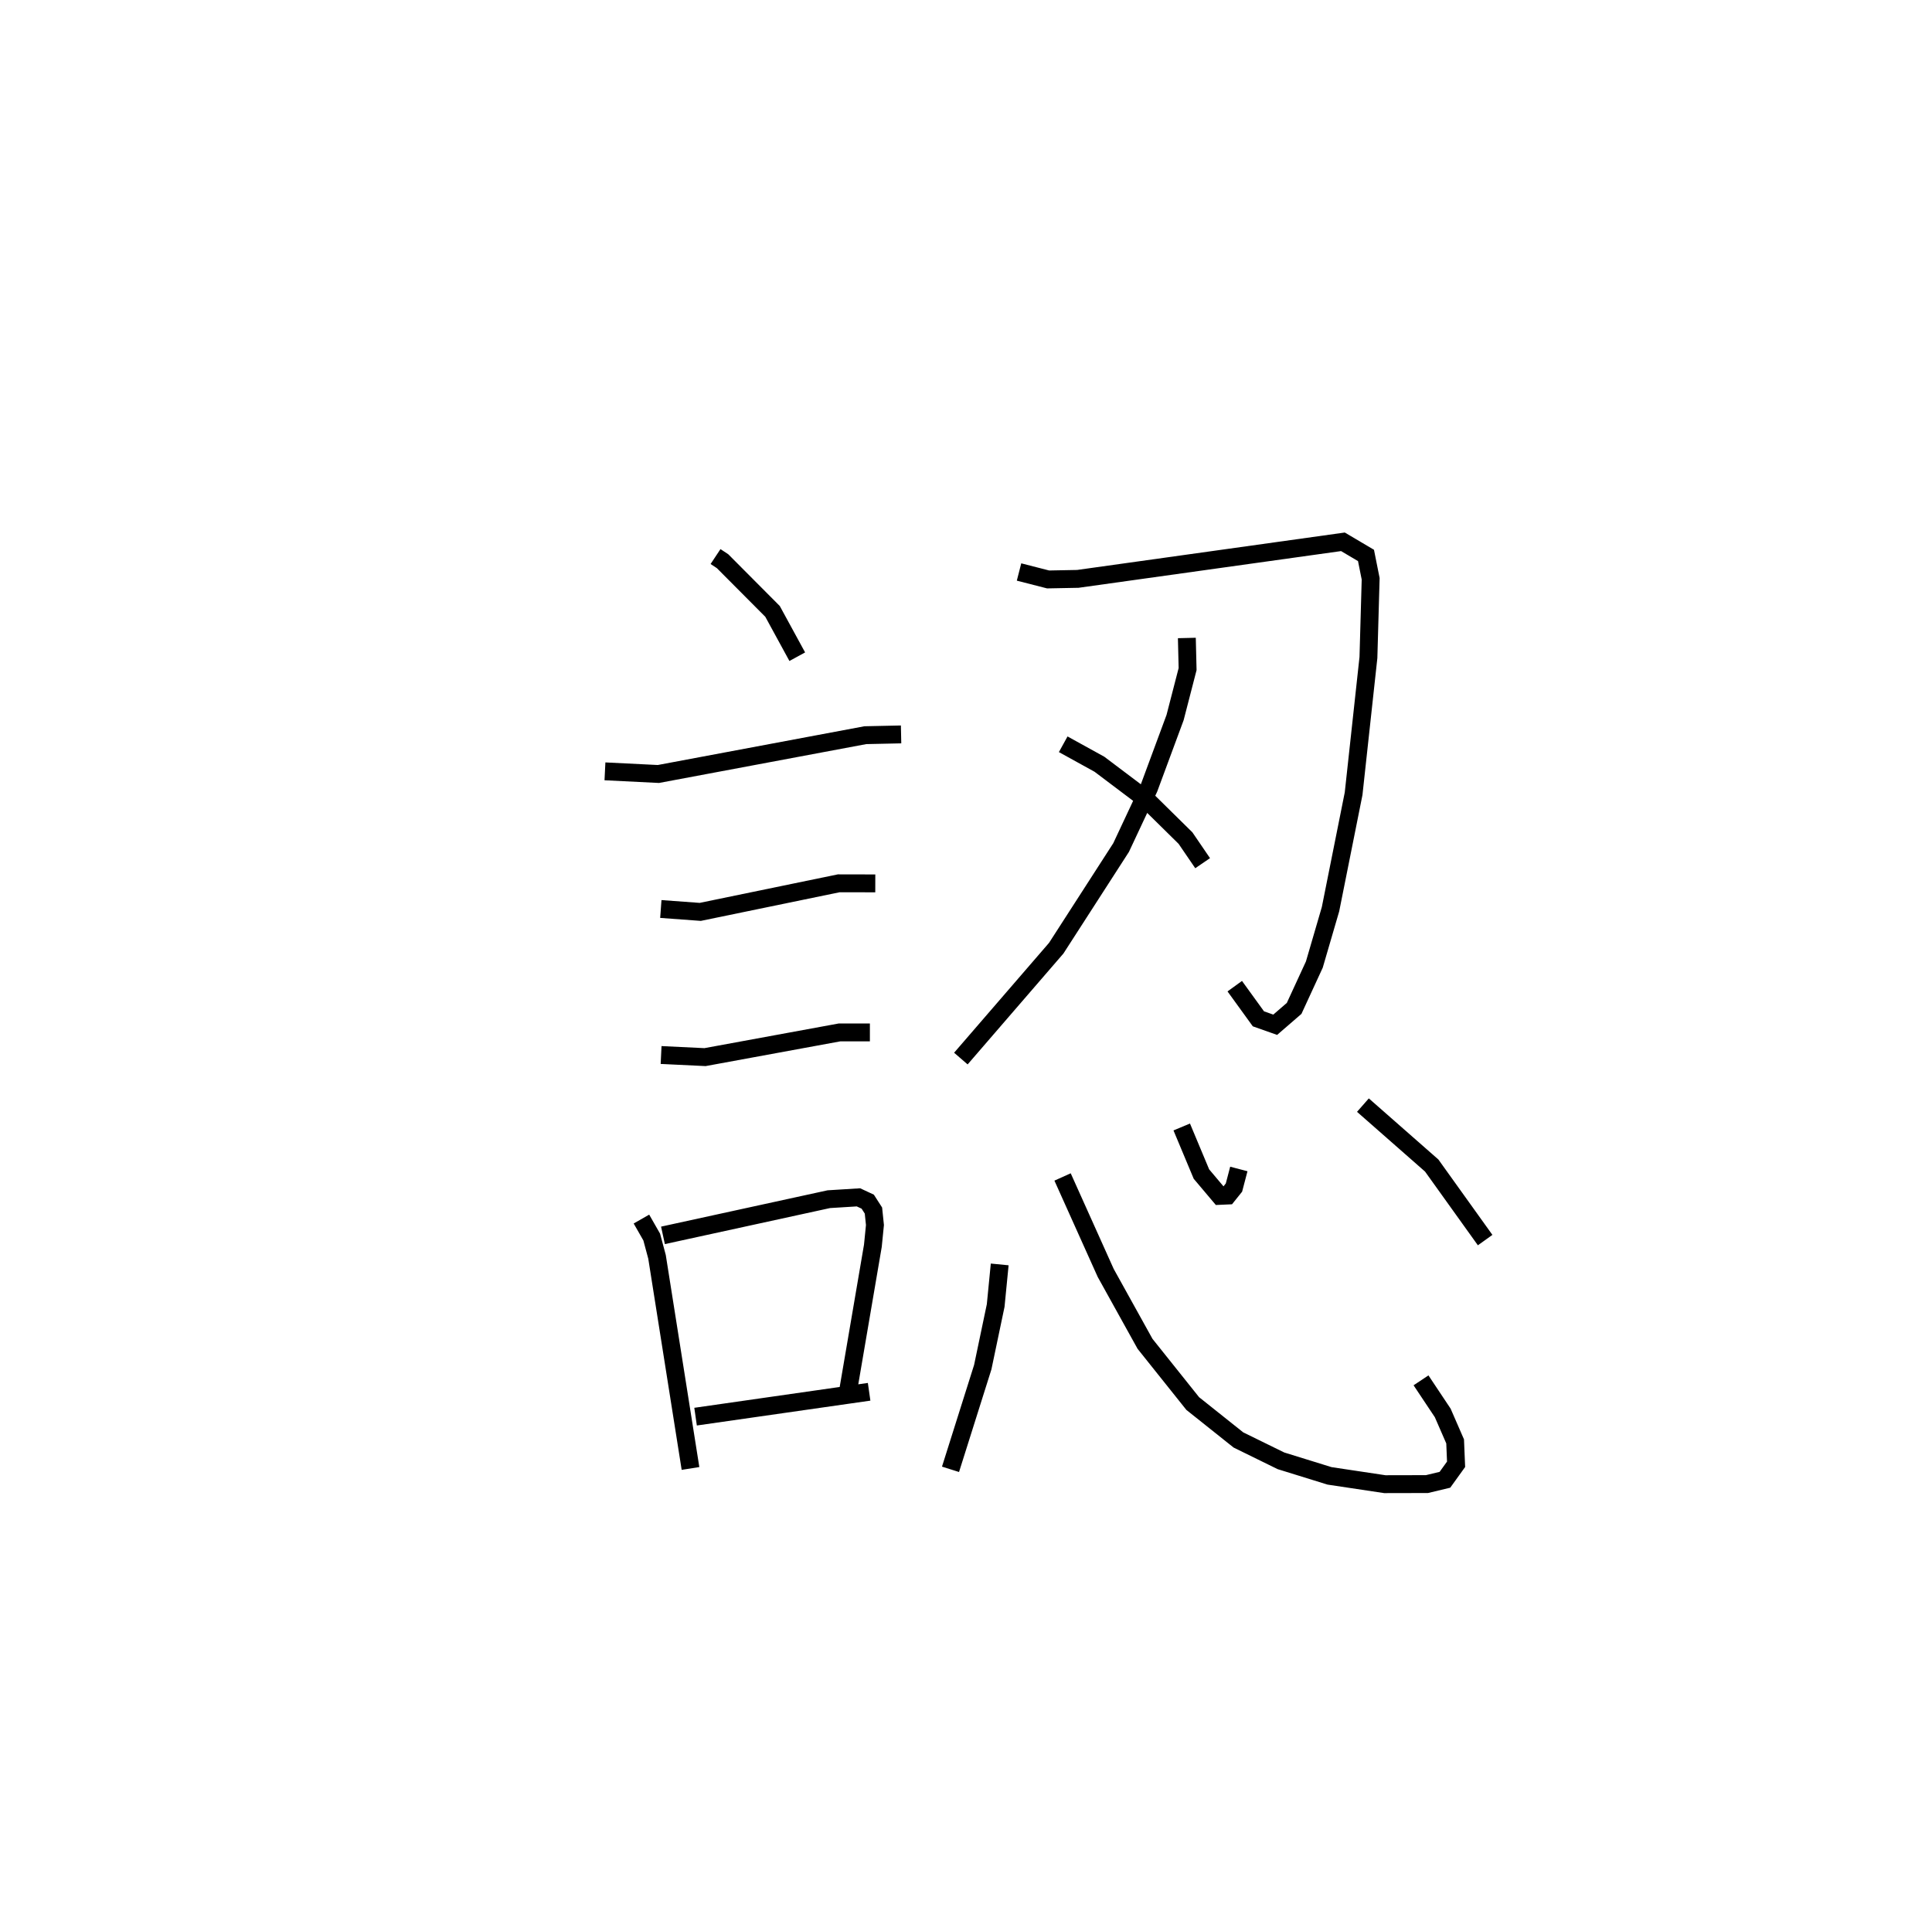 <?xml version="1.0" encoding="utf-8" ?>
<svg baseProfile="full" height="108.042" version="1.1" width="108.086" xmlns="http://www.w3.org/2000/svg" xmlns:ev="http://www.w3.org/2001/xml-events" xmlns:xlink="http://www.w3.org/1999/xlink"><defs /><rect fill="white" height="108.042" width="108.086" x="0" y="0" /><path d="M25,25 m0.0,0.0 m15.031,6.14 l0.394,0.261 2.795,2.808 l1.383,2.535 m-10.759,6.414 l2.99,0.148 11.578,-2.171 l1.999,-0.043 m-13.441,9.768 l2.206,0.162 7.747,-1.599 l2.045,0.004 m-11.983,9.603 l2.457,0.118 7.525,-1.382 l1.699,-0 m-12.781,10.443 l0.575,1.006 0.297,1.108 l1.873,11.84 m-1.54,-13.042 l9.277,-2.024 1.66,-0.103 l0.519,0.242 0.319,0.497 l0.084,0.81 -0.116,1.161 l-1.37,8.022 m-8.549,1.538 l9.709,-1.391 m8.387,-45.869 l1.627,0.417 1.662,-0.032 l14.832,-2.074 1.29,0.763 l0.261,1.307 -0.125,4.406 l-0.829,7.617 -1.292,6.462 l-0.905,3.099 -1.13,2.452 l-1.059,0.916 -0.94,-0.332 l-1.323,-1.827 m-2.68,-19.482 l0.042,1.74 -0.701,2.714 l-1.461,3.947 -1.558,3.324 l-3.629,5.631 -5.336,6.177 m5.726,-17.586 l2.025,1.117 2.652,2 l2.165,2.133 0.958,1.404 m-11.353,22.45 l-0.225,2.299 -0.723,3.449 l-1.804,5.716 m6.269,-16.358 l2.414,5.371 2.199,3.965 l2.669,3.342 2.556,2.037 l2.379,1.167 2.718,0.842 l3.094,0.465 2.358,-0.005 l1.004,-0.241 0.624,-0.867 l-0.053,-1.28 -0.694,-1.593 l-1.215,-1.824 m-13.387,-14.176 l1.102,2.634 1.03,1.221 l0.433,-0.019 0.357,-0.445 l0.273,-1.041 m6.942,-3.573 l3.849,3.381 2.989,4.171 " fill="none" stroke="black" stroke-width="1" /></svg>